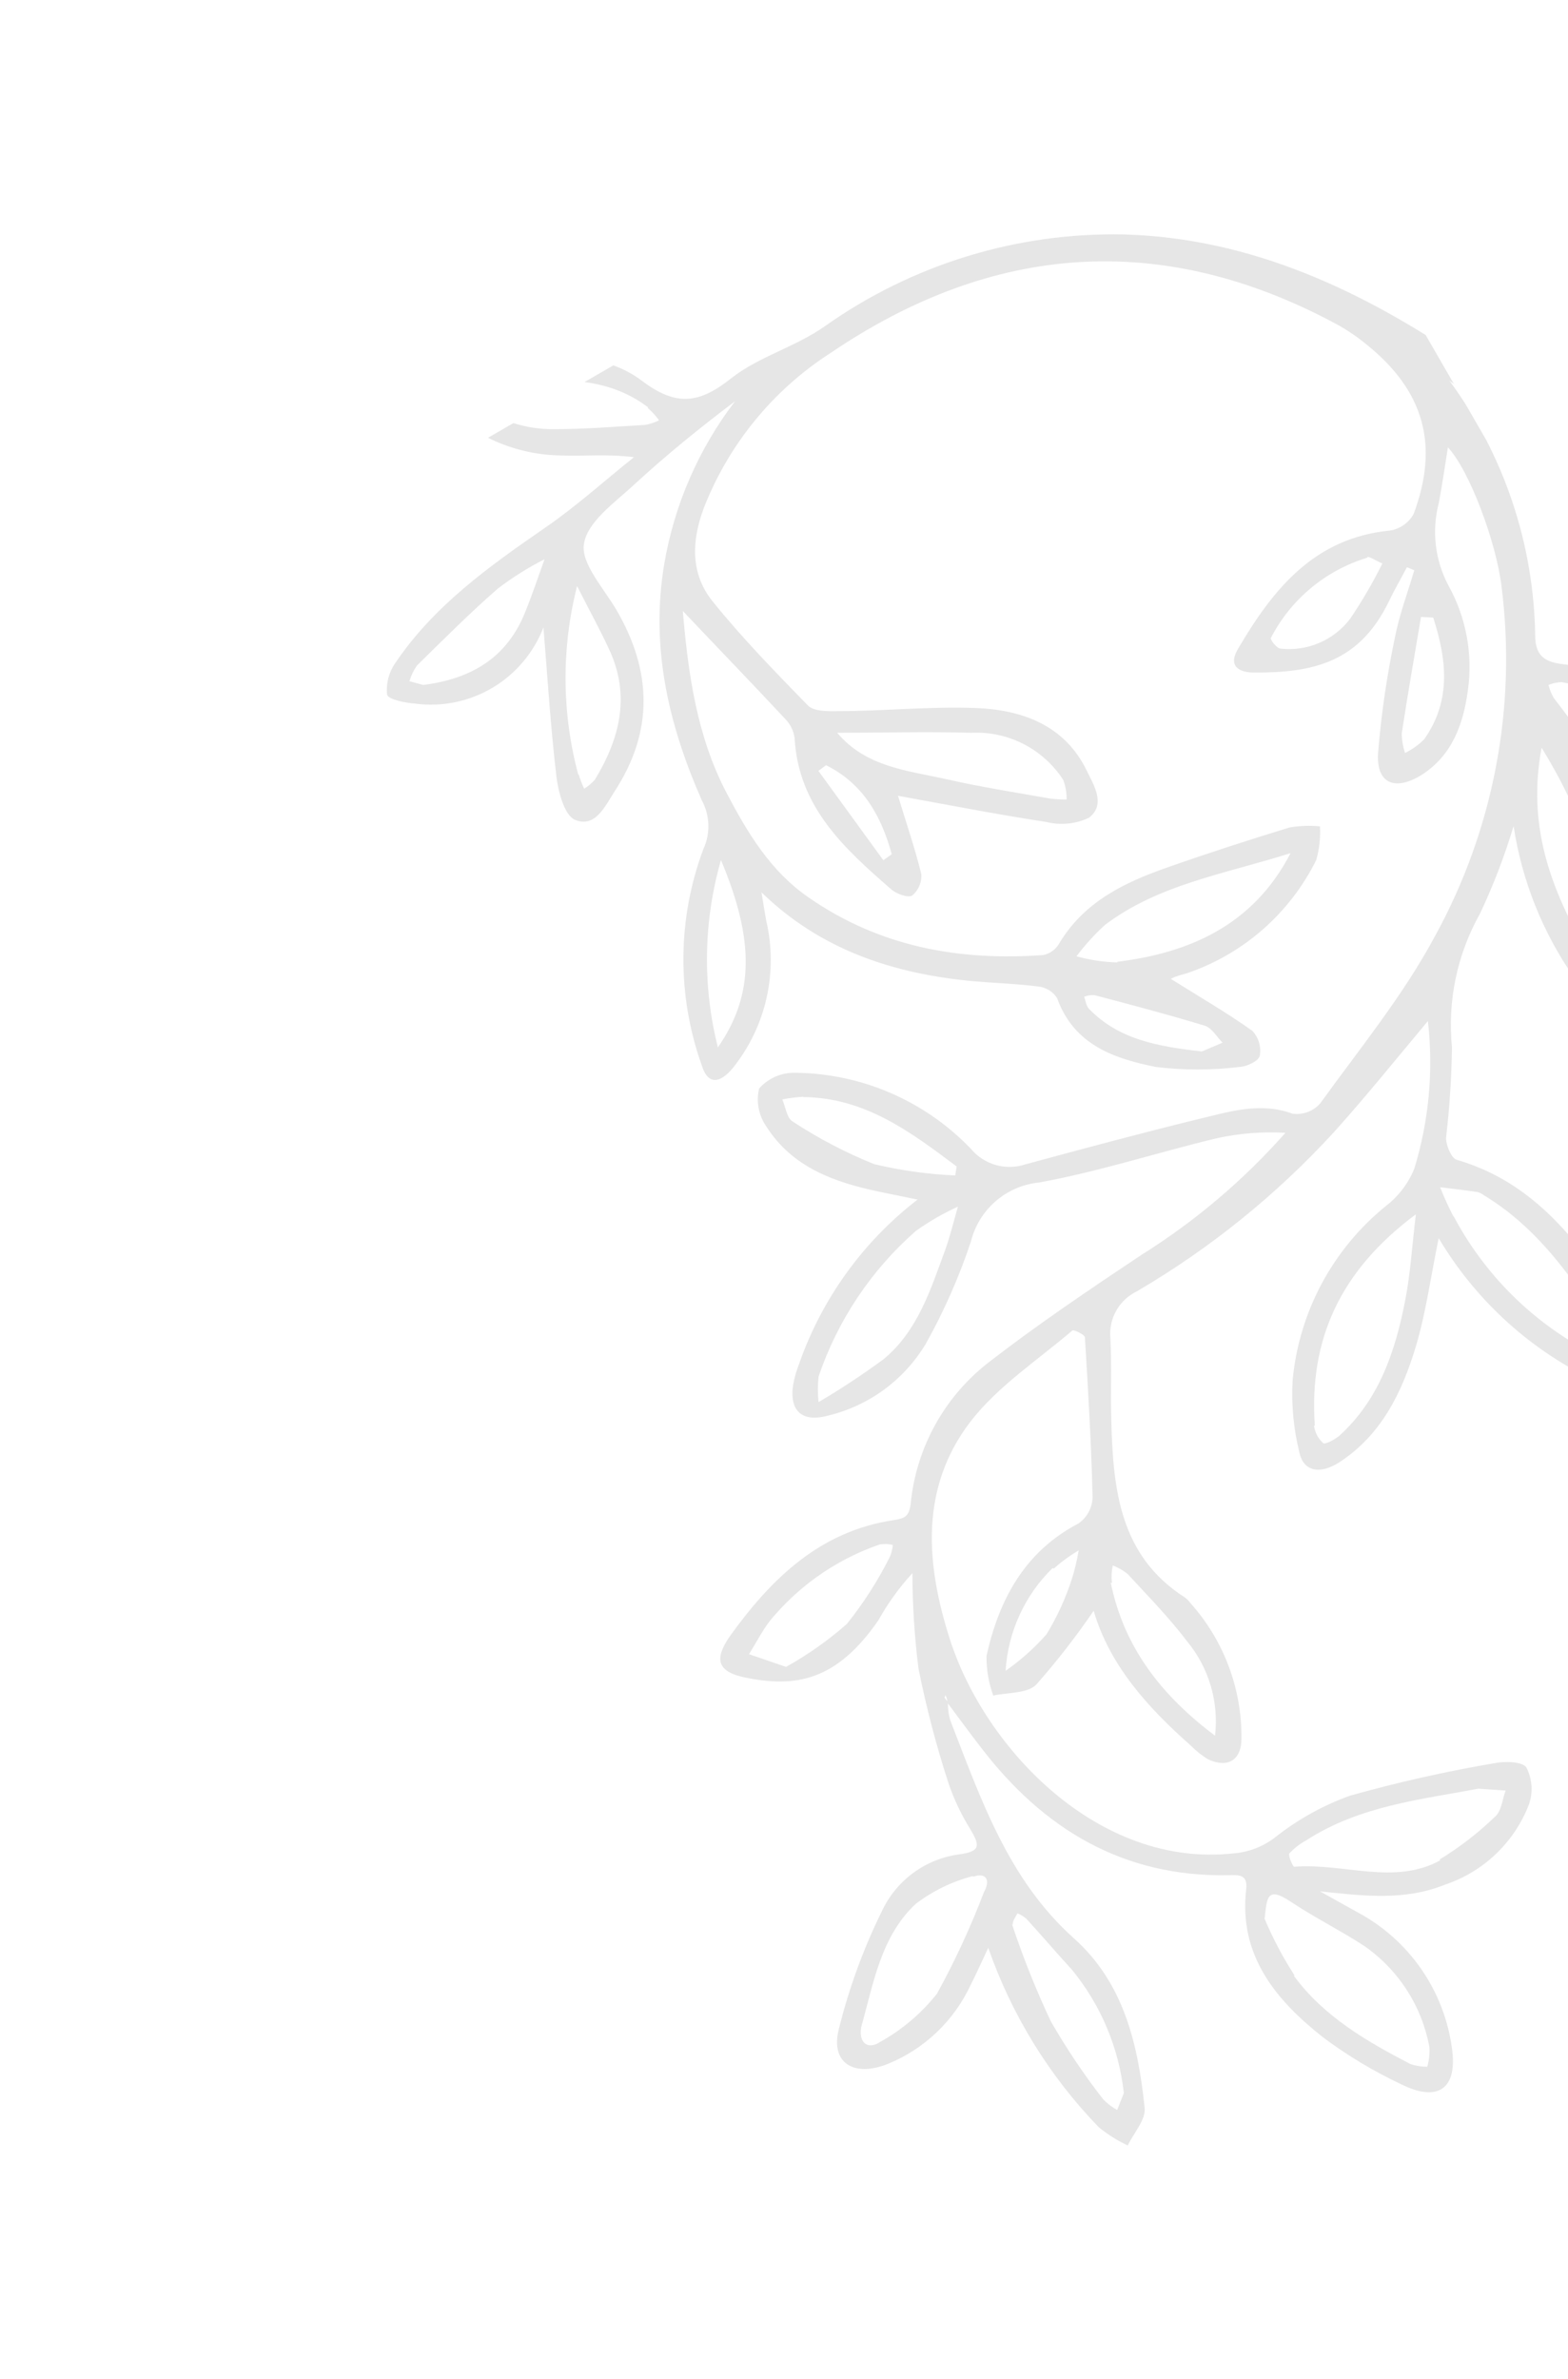 <svg width="215" height="326" viewBox="0 0 215 326" fill="none" xmlns="http://www.w3.org/2000/svg">
<g clip-path="url(#clip0_505_828)">
<path d="M246.314 56.877C243.538 59.133 240.302 60.753 236.834 61.622C233.366 62.49 229.75 62.587 226.241 61.903C223.903 61.452 221.459 61.409 219.078 61.173C220.341 62.979 221.952 64.513 223.818 65.684C228.233 68.448 231.39 72.837 232.61 77.908C232.688 79.175 232.497 80.445 232.05 81.634C231.602 82.822 230.909 83.903 230.015 84.804C228.257 86.544 226.348 84.202 225.169 82.655C221.287 77.736 216.591 73.096 214.039 67.51C210.736 60.12 204.539 56.554 198.727 52.15C206.19 62.272 210.307 74.478 210.5 87.059C210.5 89.981 211.916 90.754 214.403 91.034C220.3 91.74 225.681 94.749 229.375 99.407C233.07 104.065 234.779 109.996 234.133 115.91C234.004 117.199 233.168 119.111 232.224 119.39C231.526 119.427 230.829 119.318 230.175 119.07C229.522 118.823 228.927 118.441 228.428 117.951C225.533 115.481 222.831 112.774 220.065 110.153L219.507 109.745L219.85 110.368C219.988 111.357 220.203 112.334 220.494 113.289C222.537 119.473 222.716 126.123 221.008 132.409C220.45 133.754 219.659 134.991 218.671 136.061C217.706 135.33 216.398 134.836 215.797 133.913C211.496 127.735 208.671 120.649 207.541 113.203C206.306 117.316 204.764 121.33 202.93 125.212C199.795 130.786 198.455 137.193 199.091 143.558C199.031 147.701 198.759 151.838 198.277 155.954C198.277 156.963 199.006 158.725 199.735 158.94C213.91 163.064 219.55 175.889 227.613 186.244C229.35 188.392 228.021 190.54 225.083 190.433C222.622 190.391 220.194 189.858 217.942 188.865C209.352 184.595 202.174 177.935 197.269 169.681C196.175 174.966 195.532 179.863 194.138 184.525C192.251 190.777 189.441 196.62 183.672 200.379C180.992 202.119 178.719 201.668 178.161 199.026C177.367 195.81 177.056 192.494 177.239 189.187C177.67 184.531 179.032 180.009 181.242 175.891C183.453 171.772 186.467 168.141 190.106 165.212C191.796 163.892 193.112 162.152 193.923 160.164C195.932 153.62 196.567 146.73 195.789 139.928C191.286 145.32 187.211 150.368 182.922 155.137C175.042 163.735 165.919 171.099 155.858 176.985C154.671 177.56 153.688 178.486 153.044 179.639C152.399 180.792 152.124 182.115 152.255 183.43C152.448 187.253 152.255 191.099 152.384 194.923C152.641 204.225 153.585 213.247 162.463 218.919C162.735 219.116 162.974 219.355 163.171 219.628C167.771 224.73 170.29 231.378 170.226 238.253C170.226 241.26 168.296 242.356 165.616 241.088C164.773 240.567 163.996 239.947 163.3 239.241C157.338 233.978 152.127 228.178 149.961 220.745C147.551 224.279 144.922 227.658 142.09 230.863C140.868 232.109 138.209 231.915 136.193 232.367C135.556 230.619 135.244 228.77 135.271 226.91C136.987 219.219 140.482 212.646 147.881 208.779C148.458 208.377 148.933 207.845 149.268 207.225C149.604 206.606 149.789 205.917 149.811 205.213C149.639 197.887 149.21 190.583 148.76 183.279C148.76 182.914 147.237 182.184 147.044 182.334C142.262 186.416 136.794 189.982 133.041 194.858C126.114 203.924 126.929 214.364 130.274 224.74C135.057 239.585 150.561 255.997 169.068 253.999C171.137 253.851 173.119 253.105 174.773 251.851C177.876 249.383 181.36 247.439 185.088 246.094C191.589 244.265 198.182 242.78 204.839 241.647C206.297 241.346 208.742 241.389 209.299 242.227C209.697 243.005 209.932 243.855 209.991 244.727C210.05 245.598 209.931 246.473 209.642 247.297C208.651 249.861 207.106 252.174 205.119 254.072C203.132 255.97 200.752 257.404 198.148 258.274C192.529 260.552 186.782 259.8 180.992 259.198H180.713H180.992L186.203 262.098C189.646 263.948 192.606 266.585 194.842 269.795C197.077 273.005 198.526 276.697 199.07 280.573C199.928 286.266 197.183 288.157 192.1 285.622C188.319 283.841 184.726 281.682 181.378 279.177C174.944 274.086 169.84 268.006 170.87 258.94C171.127 256.792 169.776 256.964 168.425 256.986C153.993 257.243 143.077 250.67 134.52 239.499C132.976 237.501 131.475 235.46 129.974 233.441C129.974 234.203 130.075 234.961 130.274 235.696C134.456 246.438 138.209 257.544 147.237 265.621C154.143 271.787 156.051 280.23 156.952 288.887C157.124 290.498 155.451 292.303 154.636 294.021C153.206 293.355 151.866 292.51 150.647 291.508C143.877 284.516 138.71 276.129 135.507 266.932C134.628 268.779 133.898 270.455 133.062 272.088C130.777 276.957 126.752 280.79 121.782 282.829C117.021 284.741 113.869 282.679 115.005 278.124C116.389 272.52 118.374 267.082 120.924 261.905C121.888 259.847 123.347 258.061 125.17 256.708C126.992 255.354 129.122 254.475 131.368 254.15C134.628 253.742 134.306 252.839 133.041 250.67C131.812 248.699 130.812 246.595 130.06 244.397C128.382 239.24 127.007 233.989 125.942 228.672C125.394 224.332 125.115 219.963 125.106 215.589C123.31 217.548 121.748 219.711 120.452 222.034C114.705 230.369 109.087 231.314 102.181 229.896C98.364 229.101 97.892 227.426 100.037 224.289C105.698 216.405 112.368 209.853 122.511 208.328C124.034 208.091 124.656 207.855 124.87 206.072C125.245 202.246 126.404 198.539 128.274 195.182C130.145 191.826 132.688 188.893 135.743 186.566C142.412 181.41 149.446 176.684 156.502 171.979C163.854 167.381 170.506 161.745 176.253 155.245C173.147 155.065 170.031 155.304 166.988 155.954C158.796 157.908 150.754 160.551 142.477 162.055C140.274 162.273 138.193 163.169 136.519 164.619C134.845 166.069 133.66 168.002 133.126 170.153C131.508 175.015 129.433 179.712 126.929 184.181C125.468 186.613 123.541 188.731 121.259 190.412C118.977 192.094 116.385 193.305 113.633 193.977C109.944 195.009 108.186 193.354 108.765 189.681C108.961 188.706 109.241 187.75 109.601 186.824C112.727 177.935 118.359 170.145 125.814 164.396L120.581 163.322C114.426 162.033 108.658 159.992 105.098 154.407C104.566 153.656 104.2 152.8 104.027 151.895C103.853 150.991 103.874 150.06 104.09 149.165C104.72 148.458 105.499 147.898 106.37 147.527C107.241 147.156 108.183 146.981 109.129 147.017C113.614 147.073 118.043 148.021 122.159 149.806C126.274 151.591 129.995 154.177 133.105 157.414C133.994 158.489 135.186 159.269 136.526 159.653C137.865 160.036 139.289 160.005 140.611 159.563C148.567 157.414 156.523 155.266 164.543 153.311C168.682 152.323 172.821 151.013 177.239 152.624C177.934 152.718 178.642 152.64 179.3 152.396C179.958 152.153 180.546 151.752 181.013 151.227C186.439 143.709 192.401 136.426 196.754 128.306C204.814 113.657 208.007 96.817 205.868 80.228C205.139 74.363 201.579 64.61 198.534 61.302C198.148 63.686 197.783 66.307 197.29 68.907C196.289 72.711 196.756 76.753 198.598 80.228C201.051 84.629 201.986 89.719 201.257 94.707C200.636 99.261 199.113 103.45 195.06 106.114C191.286 108.52 188.626 107.403 188.969 103.064C189.404 97.793 190.17 92.555 191.264 87.382C191.865 84.245 193.023 81.216 193.923 78.144L192.915 77.736C192.1 79.283 191.221 80.786 190.471 82.355C186.417 90.776 180.091 92.194 172.006 92.172C170.033 92.172 168.189 91.399 169.862 88.735C174.644 80.636 180.284 73.697 190.599 72.709C191.276 72.6 191.919 72.338 192.48 71.944C193.041 71.549 193.505 71.032 193.837 70.432C197.376 60.937 195.231 53.547 187.404 47.231C186.121 46.174 184.743 45.239 183.286 44.438C159.354 31.549 136.107 33.31 113.89 48.369C105.998 53.443 99.91 60.887 96.498 69.637C94.804 74.17 94.675 78.638 97.699 82.398C101.731 87.403 106.277 92.065 110.759 96.662C111.553 97.5 113.461 97.478 114.834 97.457C121.16 97.457 127.486 96.791 133.77 97.027C140.053 97.263 145.972 99.326 149.017 105.62C149.939 107.532 151.698 110.239 149.318 112.065C147.491 112.929 145.423 113.134 143.463 112.645C136.579 111.592 129.76 110.26 123.133 109.057C124.313 112.946 125.492 116.361 126.328 119.799C126.367 120.349 126.275 120.902 126.059 121.41C125.842 121.918 125.508 122.367 125.085 122.72C124.527 123.085 122.94 122.527 122.211 121.882C115.777 116.297 109.494 110.604 108.958 101.195C108.834 100.2 108.39 99.272 107.693 98.552C103.082 93.612 98.385 88.756 93.625 83.73C94.354 92.323 95.555 100.915 99.629 108.671C102.481 114.106 105.655 119.412 110.888 122.999C120.603 129.745 131.497 131.721 143.056 130.883C143.498 130.789 143.916 130.605 144.285 130.342C144.654 130.08 144.965 129.745 145.2 129.358C148.567 123.665 154.035 121.002 159.89 118.939C165.744 116.877 171.149 115.137 176.832 113.397C178.206 113.163 179.605 113.112 180.992 113.246C181.079 114.804 180.905 116.365 180.477 117.865C176.888 125.098 170.614 130.635 162.999 133.29C162.378 133.504 161.734 133.633 161.134 133.87C160.533 134.106 160.297 134.321 160.576 134.17C164.265 136.49 168.103 138.703 171.706 141.26C172.136 141.71 172.454 142.257 172.633 142.854C172.812 143.452 172.847 144.083 172.736 144.697C172.585 145.406 170.956 146.179 169.926 146.222C166.13 146.684 162.292 146.684 158.496 146.222C152.813 145.083 147.237 143.214 144.943 136.77C144.661 136.339 144.288 135.975 143.851 135.704C143.414 135.433 142.923 135.262 142.412 135.201C139.453 134.815 136.45 134.729 133.47 134.471C122.511 133.461 112.518 130.175 104.412 122.29C104.626 123.579 104.819 124.847 105.055 126.136C105.876 129.622 105.895 133.249 105.112 136.744C104.328 140.239 102.761 143.509 100.53 146.308C98.621 148.649 97.013 148.564 96.241 146.05C92.796 136.45 92.865 125.937 96.434 116.383C96.925 115.331 97.163 114.18 97.129 113.019C97.096 111.859 96.792 110.723 96.241 109.702C91.695 99.39 89.164 88.778 91.073 77.328C92.45 69.2 95.784 61.531 100.787 54.986C95.962 58.638 91.33 62.376 86.955 66.415C84.317 68.864 80.522 71.506 80.071 74.535C79.621 77.22 82.795 80.615 84.532 83.601C89.4 91.936 89.636 100.228 84.296 108.413C83.009 110.411 81.615 113.547 78.828 112.344C77.391 111.721 76.554 108.542 76.297 106.436C75.504 99.777 75.096 93.074 74.517 85.985C73.179 89.448 70.717 92.36 67.528 94.254C64.339 96.147 60.607 96.912 56.932 96.426C55.56 96.318 53.222 95.867 53.072 95.18C52.924 93.66 53.319 92.138 54.187 90.883C59.506 82.999 67.054 77.629 74.774 72.301C79.063 69.358 82.902 65.856 86.934 62.655C83.181 62.183 80.05 62.548 76.94 62.419C73.865 62.382 70.827 61.731 68.007 60.502C65.186 59.274 62.638 57.493 60.514 55.265C60.12 54.784 59.831 54.227 59.664 53.627C59.498 53.028 59.459 52.401 59.548 51.785C59.699 51.076 61.243 50.41 62.272 50.174C64.391 49.716 66.542 49.422 68.706 49.293C75.332 48.907 82.366 47.94 88.006 52.172C92.703 55.738 95.876 55.33 100.251 51.849C104.068 48.842 109.087 47.553 113.118 44.696C125.089 36.231 139.45 31.828 154.1 32.129C171.663 32.623 187.039 39.927 201.279 49.701C203.816 51.578 206.237 53.609 208.527 55.781C210.307 57.328 211.594 57.929 213.846 55.781C216.486 53.646 219.495 52.015 222.724 50.969C230.766 48.176 238.315 52.365 246.078 53.375C248.458 53.676 248.201 55.502 246.314 56.877ZM220.579 105.405C223.432 108.563 226.713 111.356 230.401 114.858C231.088 105.126 222.981 94.879 214.125 93.483C213.506 93.502 212.895 93.633 212.323 93.869C212.48 94.485 212.718 95.078 213.031 95.631C215.604 98.939 217.92 102.355 220.687 105.405H220.579ZM217.813 130.948C220.279 119.884 216.784 111.334 211.38 102.462C209.407 113.053 212.473 121.71 217.92 130.948H217.813ZM180.177 195.395C180.297 196.317 180.747 197.164 181.442 197.78C181.7 197.973 182.943 197.329 183.587 196.813C189.162 191.786 191.371 185.041 192.722 177.973C193.387 174.493 193.602 170.927 194.138 166.415C183.737 174.149 179.469 183.601 180.284 195.374L180.177 195.395ZM152.298 216.878C154.1 225.686 159.161 232.281 166.602 237.866C166.866 235.572 166.666 233.249 166.014 231.034C165.362 228.82 164.271 226.76 162.806 224.977C160.319 221.69 157.402 218.725 154.614 215.696C154 215.205 153.313 214.814 152.577 214.536C152.408 215.327 152.371 216.14 152.47 216.942L152.298 216.878ZM144.321 214.901C140.506 218.628 138.212 223.644 137.887 228.972C139.94 227.535 141.819 225.862 143.484 223.988C144.945 221.593 146.118 219.033 146.98 216.362C147.378 215.089 147.686 213.79 147.902 212.474C146.687 213.19 145.544 214.025 144.492 214.966L144.321 214.901ZM197.354 254.859C200.134 253.169 202.716 251.173 205.053 248.908C205.89 248.135 205.997 246.588 206.447 245.385L202.716 245.127C194.91 246.609 186.482 247.447 179.126 252.195C178.265 252.663 177.483 253.264 176.81 253.978C176.574 254.279 177.282 255.825 177.453 255.825C184.316 255.288 191.178 258.425 197.526 254.923L197.354 254.859ZM177.368 270.713C181.464 276.32 187.361 279.735 193.409 282.872C194.148 283.118 194.924 283.242 195.703 283.237C195.946 282.371 196.047 281.472 196.003 280.573C194.983 274.974 191.801 270.003 187.147 266.739C183.887 264.59 180.263 262.807 176.982 260.616C173.701 258.425 173.722 260.079 173.4 262.958C174.55 265.68 175.935 268.297 177.539 270.777L177.368 270.713ZM138.767 263.709C140.268 268.229 142.037 272.655 144.063 276.964C146.212 280.709 148.619 284.298 151.269 287.705C151.835 288.277 152.478 288.769 153.178 289.166L154.1 286.846C153.414 280.648 150.949 274.783 147.001 269.961C144.857 267.619 142.841 265.256 140.718 262.936C140.353 262.639 139.949 262.393 139.517 262.206C139.26 262.7 138.745 263.366 138.895 263.774L138.767 263.709ZM133.362 257.114C130.536 257.856 127.884 259.148 125.556 260.917C120.753 265.407 119.766 271.873 118.072 277.845C117.729 280.23 119.209 280.831 120.667 279.843C123.679 278.174 126.331 275.925 128.473 273.226C130.939 268.749 133.089 264.105 134.906 259.327C135.871 257.63 135.185 256.577 133.491 257.179L133.362 257.114ZM129.888 233.14C129.888 232.861 129.738 232.581 129.652 232.302C129.652 232.431 129.481 232.581 129.502 232.624C129.619 232.805 129.748 232.977 129.888 233.14ZM120.624 211.658C115.126 213.547 110.213 216.834 106.363 221.196C105.801 221.803 105.291 222.457 104.84 223.151C104.09 224.311 103.446 225.514 102.696 226.695L107.778 228.435C110.762 226.779 113.559 224.805 116.121 222.549C118.393 219.713 120.362 216.645 121.996 213.398C122.229 212.866 122.374 212.3 122.425 211.722C121.835 211.582 121.223 211.56 120.624 211.658ZM110.116 150.304C109.158 150.362 108.205 150.484 107.264 150.669C107.714 151.7 107.886 153.204 108.658 153.676C112.192 156 115.949 157.965 119.873 159.541C123.519 160.407 127.239 160.925 130.982 161.088L131.175 159.863C124.892 155.137 118.587 150.411 110.116 150.347V150.304ZM125.578 168.693C119.459 174.056 114.859 180.94 112.239 188.65C112.117 189.814 112.117 190.987 112.239 192.151C115.311 190.343 118.289 188.378 121.16 186.265C125.835 182.398 127.594 176.749 129.588 171.335C130.296 169.38 130.768 167.361 131.347 165.363C129.323 166.288 127.391 167.403 125.578 168.693ZM199.306 166.652C203.514 174.591 210.006 181.08 217.942 185.277C219.786 186.222 221.737 186.91 223.646 187.726C217.877 178.832 212.816 169.466 203.488 163.816C203.226 163.612 202.927 163.459 202.608 163.365C200.893 163.107 199.177 162.914 197.462 162.699C198.004 164.077 198.62 165.425 199.306 166.738V166.652ZM187.49 76.425C184.662 77.28 182.034 78.693 179.762 80.582C177.489 82.472 175.618 84.798 174.258 87.424C174.129 87.639 175.052 88.842 175.566 88.885C177.372 89.093 179.2 88.828 180.872 88.116C182.545 87.405 184.005 86.271 185.109 84.825C186.758 82.393 188.241 79.852 189.548 77.22C188.605 76.834 187.94 76.318 187.49 76.318V76.425ZM129.845 106.802C134.478 107.854 139.195 108.585 143.892 109.423C144.674 109.526 145.462 109.576 146.251 109.573C146.268 108.649 146.107 107.73 145.779 106.866C144.426 104.784 142.551 103.093 140.343 101.962C138.134 100.832 135.668 100.3 133.191 100.421C127.079 100.25 120.967 100.421 114.791 100.421C118.758 105.148 124.484 105.599 129.845 106.802ZM121.117 117.887L122.275 117.07C120.838 111.829 118.351 107.382 113.268 104.868L112.218 105.642L121.117 117.887ZM149.318 138.252C153.371 142.441 158.689 143.408 164.801 144.095L167.632 142.892C166.838 142.097 166.173 140.873 165.208 140.572C160.212 139.047 155.151 137.715 150.09 136.383C149.601 136.352 149.111 136.425 148.653 136.598C148.867 137.156 148.931 137.865 149.318 138.252ZM153.199 131.807C162.764 130.626 171.749 126.995 176.96 116.92C167.739 119.82 158.839 121.216 151.505 126.759C150.075 128.068 148.768 129.506 147.602 131.055C149.426 131.563 151.306 131.844 153.199 131.893V131.807ZM98.45 143.515C103.425 136.34 103.468 128.821 98.857 117.865C96.446 126.256 96.305 135.138 98.45 143.601V143.515ZM68.32 80.615C64.459 83.966 60.835 87.618 57.168 91.205C56.715 91.863 56.368 92.588 56.139 93.354L58.026 93.869C64.738 93.031 69.542 90.045 72.008 83.901C72.973 81.517 73.788 79.068 74.667 76.64C72.439 77.775 70.314 79.105 68.32 80.615ZM79.342 106.114C79.551 106.788 79.802 107.448 80.093 108.091C80.646 107.752 81.145 107.332 81.573 106.845C84.897 101.367 86.419 95.609 83.717 89.422C82.43 86.565 80.908 83.837 79.128 80.314C76.964 88.814 77.023 97.729 79.299 106.2L79.342 106.114ZM88.864 55.824C83.803 51.978 77.884 51.828 71.922 52.279C69.284 52.279 66.647 52.279 64.009 52.279C63.545 52.333 63.091 52.448 62.658 52.623C62.925 53.118 63.248 53.579 63.623 53.998C67.016 57.197 71.532 58.926 76.19 58.81C80.307 58.81 84.403 58.466 88.499 58.23C89.144 58.1 89.771 57.891 90.365 57.607C89.92 56.981 89.402 56.411 88.821 55.91L88.864 55.824ZM194.845 84.546C193.945 89.852 193.023 95.158 192.208 100.486C192.214 101.406 192.366 102.32 192.658 103.193C193.624 102.714 194.508 102.083 195.274 101.324C199.07 95.953 198.341 90.303 196.518 84.632L194.845 84.546ZM227.999 81.238C228.615 81.077 229.182 80.767 229.651 80.335C228.857 77.908 228.536 74.9 226.906 73.203C223.526 69.984 219.945 66.985 216.183 64.223C217.834 71.484 223.217 76.168 228.042 81.238H227.999ZM215.497 63.772L215.862 63.944V63.794C215.862 63.794 215.626 63.772 215.54 63.772H215.497ZM216.784 57.822C225.083 57.521 233.232 61.56 241.231 56.468C231.709 51.785 222.51 52.236 216.827 57.822H216.784Z" fill="black" fill-opacity="0.1"/>
</g>
<defs>
<clipPath id="clip0_505_828">
<rect width="195" height="262" fill="white" transform="matrix(-0.866 0.5 0.5 0.866 169.437 0.801)"/>
</clipPath>
</defs>
</svg>
